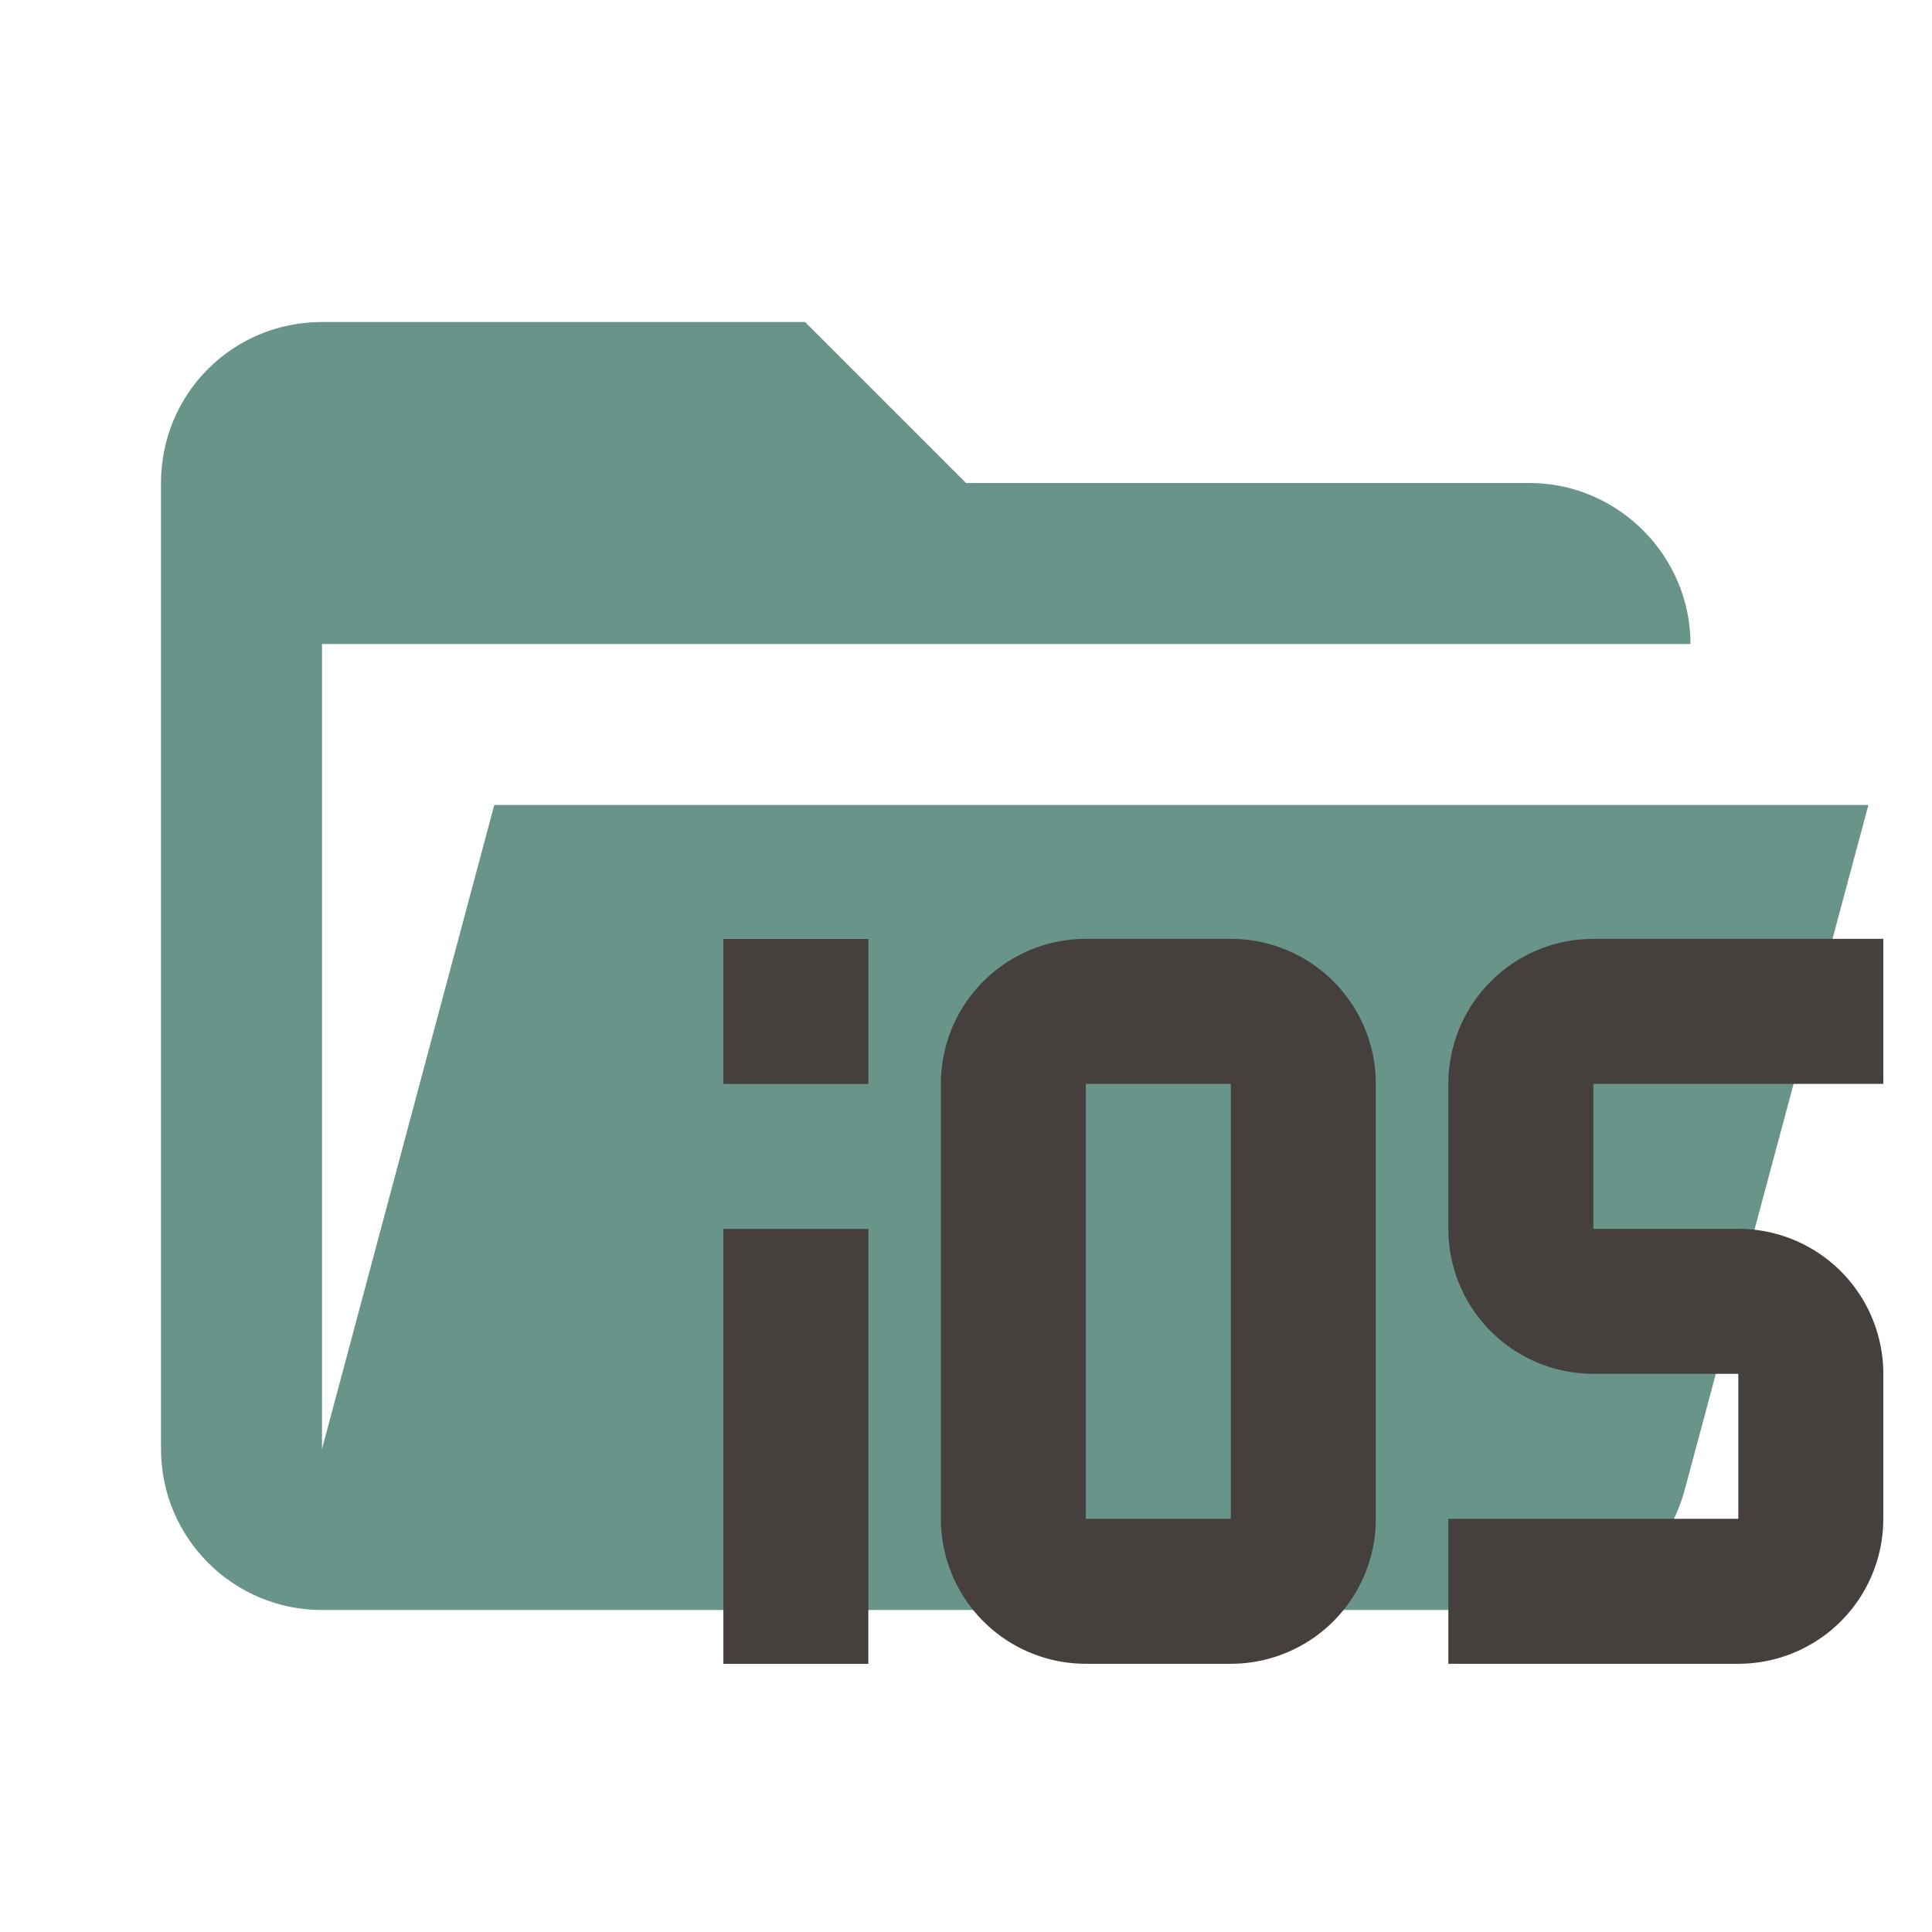 <svg clip-rule="evenodd" stroke-linejoin="round" stroke-miterlimit="1.414" version="1.1" viewBox="0 0 24 24" xml:space="preserve" xmlns="http://www.w3.org/2000/svg"><path d="m19 20h-15c-1.11 0-2-.9-2-2v-12c0-1.11.89-2 2-2h6l2 2h7c1.097 0 2 .903 2 2h-17v10l2.14-8h17.07l-2.28 8.5c-.23.87-1.01 1.5-1.93 1.5z" fill="#e57373" style="fill:#68948a"/><path d="m23.395 13.464v-1.801h-3.602a1.801 1.801 0 0 0 -1.801 1.801v1.801a1.801 1.801 0 0 0 1.801 1.801h1.801v1.801h-3.602v1.801h3.602a1.801 1.801 0 0 0 1.801 -1.801v-1.801a1.801 1.801 0 0 0 -1.801 -1.801h-1.801v-1.801m-4.503 5.403h-1.801v-5.403h1.801m0-1.801h-1.801a1.801 1.801 0 0 0 -1.801 1.801v5.403a1.801 1.801 0 0 0 1.801 1.801h1.801a1.801 1.801 0 0 0 1.801 -1.801v-5.403a1.801 1.801 0 0 0 -1.801 -1.801m-6.304 9.006h1.801v-5.403h-1.801m0-1.801h1.801v-1.801h-1.801z" style="fill:#45403d;stroke-width:.901"/></svg>
